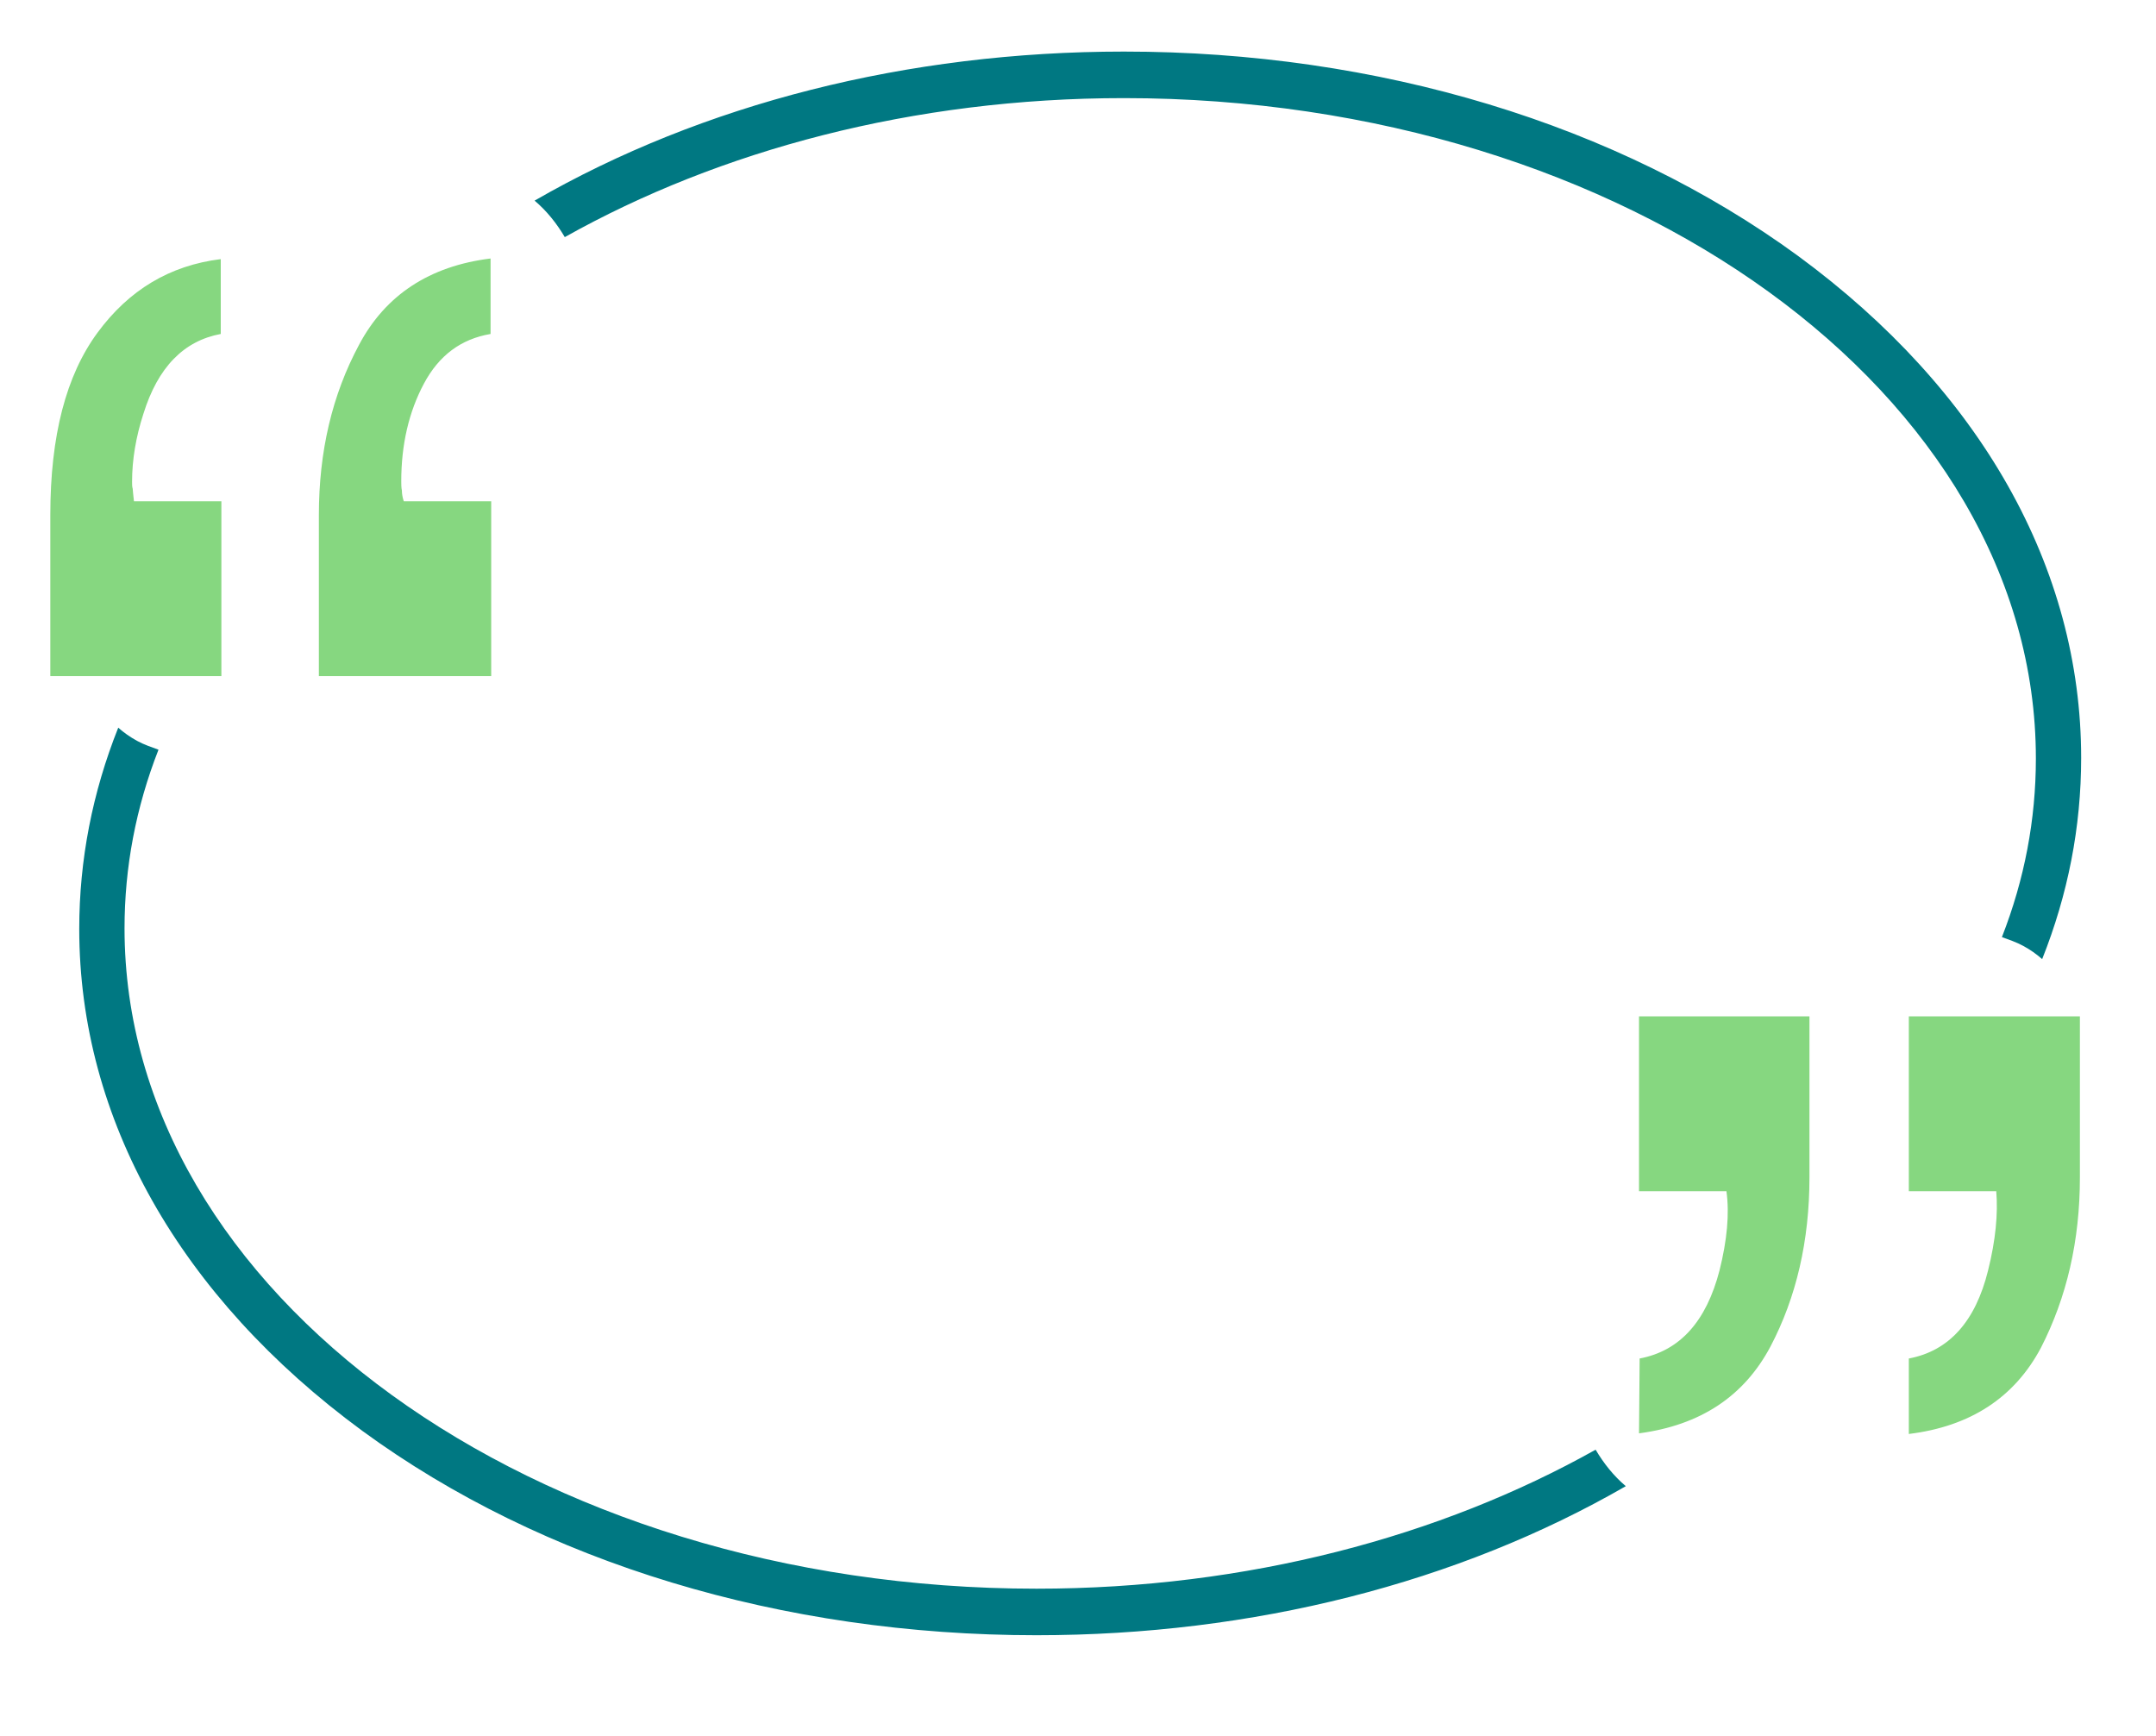 <?xml version="1.0" encoding="utf-8"?>
<!-- Generator: Adobe Illustrator 22.0.1, SVG Export Plug-In . SVG Version: 6.00 Build 0)  -->
<svg version="1.1" id="master-artboard" xmlns="http://www.w3.org/2000/svg" xmlns:xlink="http://www.w3.org/1999/xlink" x="0px"
	 y="0px" viewBox="0 0 342.8 276" style="enable-background:new 0 0 342.8 276;" xml:space="preserve">
<style type="text/css">
	.st0{fill:#86D780;}
	.st1{fill:#007882;}
</style>
<path class="st0" d="M35.1,53.1c-5.9,1.1-10,5.3-12.3,12.7c-1.2,3.7-1.8,7.3-1.8,10.8c0,0.4,0,0.8,0.1,1.1c0,0.3,0.1,1,0.2,2h13.9
	v27.8H8V81.9c0-12.6,2.5-22.2,7.5-29S27,42.2,35.1,41.2C35.1,41.2,35.1,53.1,35.1,53.1z M78,53.1c-4.7,0.8-8.2,3.4-10.6,7.9
	c-2.4,4.5-3.6,9.7-3.6,15.5c0,0.5,0,1,0.1,1.5c0,0.5,0.1,1.1,0.3,1.7h13.9v27.8H50.7V81.9c0-10.1,2.1-19.1,6.4-27.1
	c4.2-7.9,11.2-12.5,20.9-13.7C78,41.1,78,53.1,78,53.1z"/>
<path class="st0" d="M260.7,216c6.4-1.2,10.6-5.9,12.7-14c1.2-4.8,1.6-9,1.1-12.6h-13.9v-27.8h27.1v25.6c0,10.1-2.1,19.1-6.2,26.9
	c-4.2,7.9-11.1,12.5-20.9,13.8L260.7,216L260.7,216z M303.5,216c6.4-1.2,10.6-5.9,12.6-14c1.2-4.8,1.6-9,1.3-12.6h-13.9v-27.8h27.2
	v25.6c0,10.1-2.1,19.1-6.2,27.1c-4.2,7.9-11.2,12.5-21,13.7V216z"/>
<path class="st1" d="M89.8,37.7c24.6-13.8,55.4-22.1,88.9-22.1c80,0,145,47.1,145,105c0,9.7-1.8,19.2-5.4,28.4
	c1.1,0.4,2.3,0.8,3.4,1.4c1.1,0.6,2.1,1.3,3,2.1c4.1-10.3,6.2-21,6.2-32c0-30.2-16-58.5-45-79.8c-28.7-21-66.8-32.5-107.2-32.5
	c-34.4,0-67,8.3-93.7,23.7C86.9,33.5,88.5,35.5,89.8,37.7z"/>
<path class="st1" d="M253.7,230.5c-24.6,13.8-55.4,22.1-88.9,22.1c-80,0-145-47.1-145-105c0-9.7,1.8-19.2,5.4-28.4
	c-1.1-0.4-2.3-0.8-3.4-1.4c-1.1-0.6-2.1-1.3-3-2.1c-4.1,10.3-6.2,21-6.2,32c0,30.2,16,58.5,45,79.8c28.7,21,66.8,32.5,107.2,32.5
	c34.4,0,67-8.3,93.7-23.7C256.6,234.7,255,232.7,253.7,230.5z"/>
</svg>
